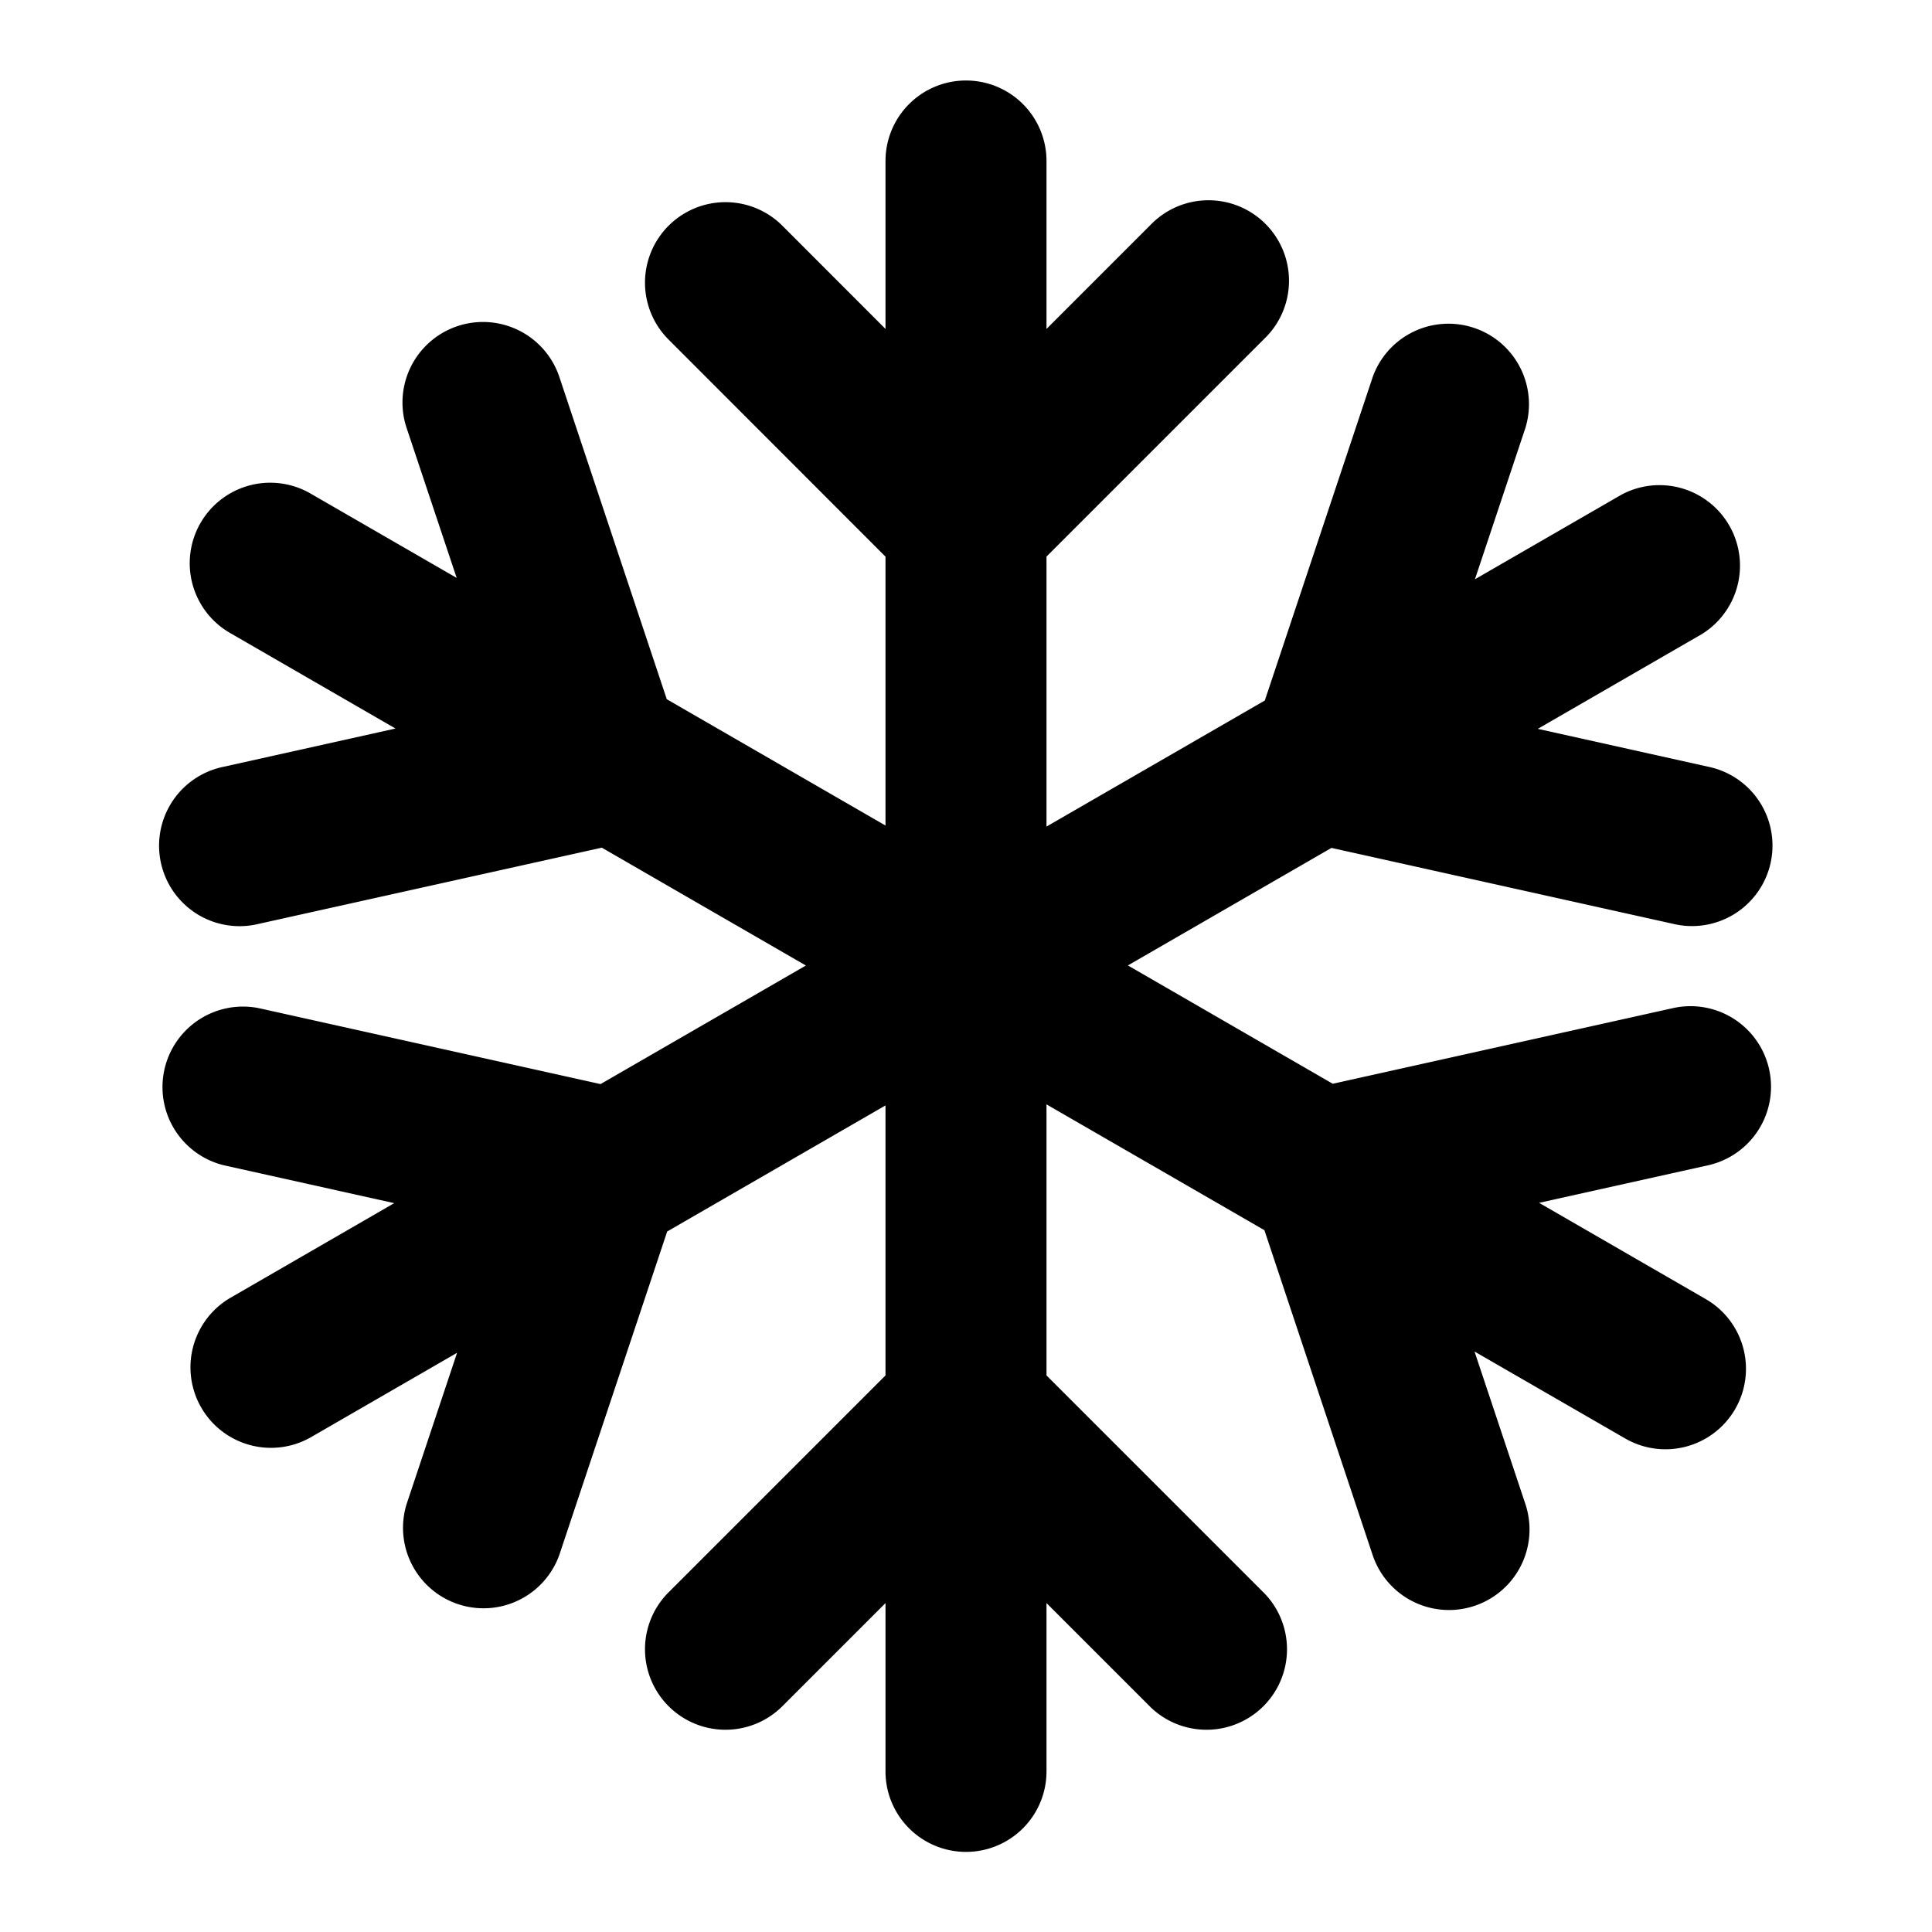 <?xml version="1.0" standalone="no"?><svg xmlns="http://www.w3.org/2000/svg" class="icon"  id="Xz-cold" viewBox="0 0 1024 1024"><path d="M512 42.667a42.667 42.667 0 0 1 42.667 42.667v89.003l55.168-55.168a42.667 42.667 0 1 1 60.331 60.331L554.667 294.997v143.104l115.712-66.816 57.173-171.435a42.667 42.667 0 0 1 80.939 26.965l-26.752 80.213 77.611-44.8a42.667 42.667 0 0 1 42.667 73.856l-86.955 50.219 90.197 20.053a42.667 42.667 0 1 1-18.517 83.285l-181.035-40.235-107.904 62.293 108.587 62.72 180.352-40.107a42.667 42.667 0 1 1 18.517 83.328l-89.515 19.883 88.064 50.859a42.667 42.667 0 1 1-42.667 73.899l-79.616-45.952 26.965 80.853a42.667 42.667 0 0 1-80.981 26.965l-57.344-172.117L554.667 585.344v143.659l115.499 115.499a42.667 42.667 0 0 1-60.331 60.331L554.667 849.664V938.667a42.667 42.667 0 1 1-85.333 0v-89.003l-55.168 55.168a42.667 42.667 0 0 1-60.331-60.331L469.333 729.003v-143.104l-115.712 66.816-57.173 171.435a42.667 42.667 0 0 1-80.939-26.965l26.752-80.171-77.568 44.8a42.667 42.667 0 0 1-42.667-73.899l86.912-50.219-90.197-20.053a42.667 42.667 0 0 1 18.517-83.285l181.035 40.235 108.843-62.848-108.16-62.464-181.76 40.363a42.667 42.667 0 1 1-18.475-83.285l90.88-20.224-87.467-50.517a42.667 42.667 0 1 1 42.667-73.899l77.227 44.587-26.539-79.488a42.667 42.667 0 1 1 80.981-26.965l56.917 170.752L469.333 437.547v-142.507L353.835 179.456a42.667 42.667 0 0 1 60.331-60.331L469.333 174.336V85.333a42.667 42.667 0 0 1 42.667-42.667z"  ></path></svg>